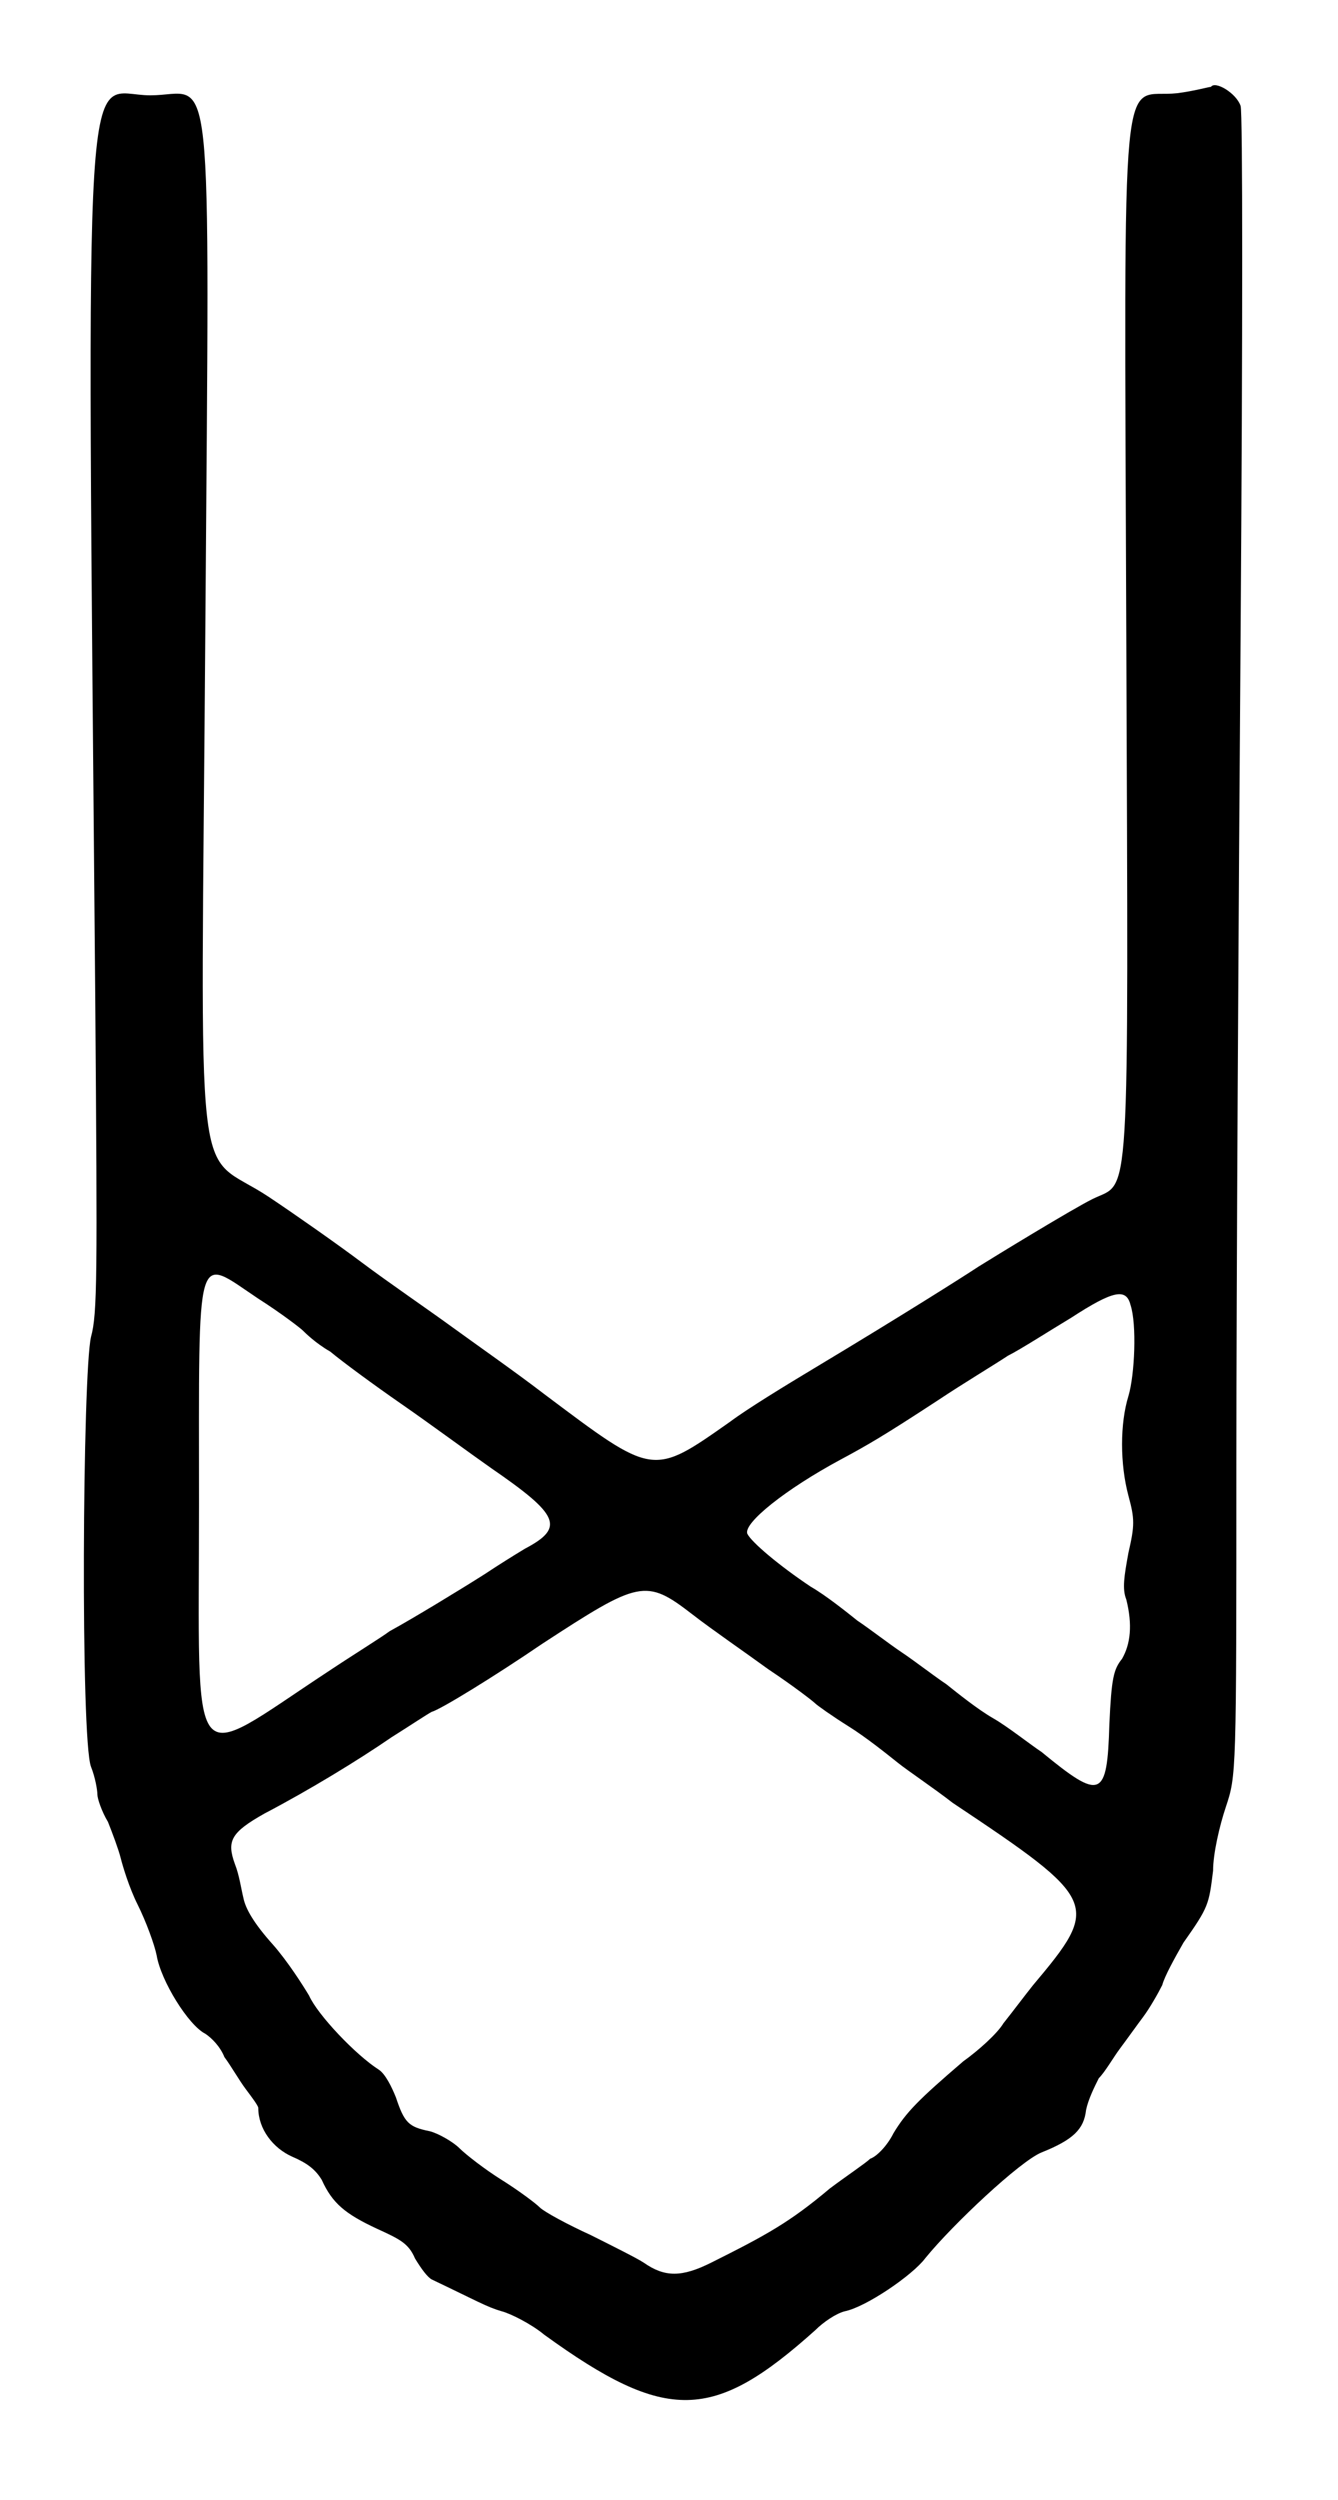<?xml version="1.0" standalone="no"?>
<!DOCTYPE svg PUBLIC "-//W3C//DTD SVG 20010904//EN"
 "http://www.w3.org/TR/2001/REC-SVG-20010904/DTD/svg10.dtd">
<svg version="1.0" xmlns="http://www.w3.org/2000/svg"
 width="316pt" height="590pt" viewBox="0 0 316 590"
 preserveAspectRatio="xMidYMid meet">
<g transform="translate(0,590) scale(0.5,-0.5)"
fill="#000000" stroke="none">
<path d="M572 1139 c-1 0 -8 -2 -16 -3 -27 -3 -25 26 -24 -256 1 -277 2 -257
-16 -266 -10 -5 -46 -27 -54 -32 -6 -4 -36 -23 -76 -47 -15 -9 -33 -20 -41
-26 -37 -26 -36 -26 -88 13 -13 10 -33 24 -44 32 -11 8 -30 21 -42 30 -12 9
-32 23 -44 31 -36 24 -32 -11 -30 269 2 279 4 251 -26 251 -32 0 -30 41 -26
-427 1 -131 1 -148 -2 -159 -4 -17 -5 -190 0 -203 2 -5 3 -11 3 -13 0 -2 2 -8
5 -13 2 -5 5 -13 6 -17 1 -4 4 -14 8 -22 4 -8 8 -19 9 -24 2 -12 15 -33 23
-37 3 -2 7 -6 9 -11 3 -4 7 -11 10 -15 3 -4 6 -8 6 -9 0 -10 7 -19 16 -23 7
-3 11 -6 14 -11 5 -11 11 -16 26 -23 11 -5 15 -7 18 -14 3 -5 6 -9 8 -10 21
-10 26 -13 33 -15 4 -1 14 -6 20 -11 58 -42 80 -41 128 2 4 4 10 8 14 9 10 2
32 17 38 25 13 16 45 46 55 50 15 6 20 11 21 20 1 5 4 11 6 15 3 3 7 10 10 14
3 4 8 11 11 15 3 4 7 11 9 15 1 4 6 13 10 20 12 17 12 18 14 34 0 8 3 21 6 30
5 15 5 15 5 163 0 81 1 257 2 391 1 143 1 246 0 249 -2 6 -12 12 -14 9z m-450
-572 c11 -7 20 -14 21 -15 1 -1 6 -6 13 -10 6 -5 21 -16 34 -25 13 -9 32 -23
42 -30 32 -22 35 -28 16 -38 -5 -3 -13 -8 -19 -12 -11 -7 -34 -21 -45 -27 -4
-3 -17 -11 -29 -19 -67 -44 -61 -52 -61 79 0 124 -2 117 28 97z m412 -3 c3 -9
2 -33 -1 -43 -4 -13 -4 -32 0 -47 3 -11 3 -14 0 -27 -2 -11 -3 -17 -1 -22 3
-12 2 -21 -2 -28 -4 -5 -5 -9 -6 -31 -1 -35 -4 -36 -32 -13 -6 4 -16 12 -23
16 -7 4 -17 12 -22 16 -6 4 -15 11 -21 15 -6 4 -15 11 -21 15 -5 4 -15 12 -22
16 -15 10 -28 21 -30 25 -2 5 18 21 44 35 13 7 20 11 46 28 12 8 27 17 33 21
6 3 20 12 30 18 20 13 26 14 28 6z m-207 -146 c9 -7 25 -18 36 -26 12 -8 21
-15 22 -16 1 -1 8 -6 16 -11 8 -5 18 -13 23 -17 5 -4 17 -12 26 -19 69 -46 70
-48 38 -86 -4 -5 -10 -13 -14 -18 -3 -5 -12 -13 -19 -18 -21 -18 -27 -24 -33
-34 -3 -6 -8 -11 -11 -12 -2 -2 -11 -8 -19 -14 -19 -16 -30 -22 -56 -35 -14
-7 -22 -7 -32 0 -3 2 -15 8 -25 13 -11 5 -22 11 -24 13 -2 2 -10 8 -18 13 -8
5 -17 12 -20 15 -3 3 -10 7 -14 8 -10 2 -12 4 -16 16 -2 5 -5 11 -8 13 -11 7
-29 26 -33 35 -3 5 -10 16 -17 24 -9 10 -13 17 -14 22 -1 4 -2 11 -4 16 -4 11
-2 15 14 24 21 11 44 25 60 36 8 5 17 11 19 12 4 1 30 17 52 32 46 30 49 31
71 14z"/>
</g>
</svg>
